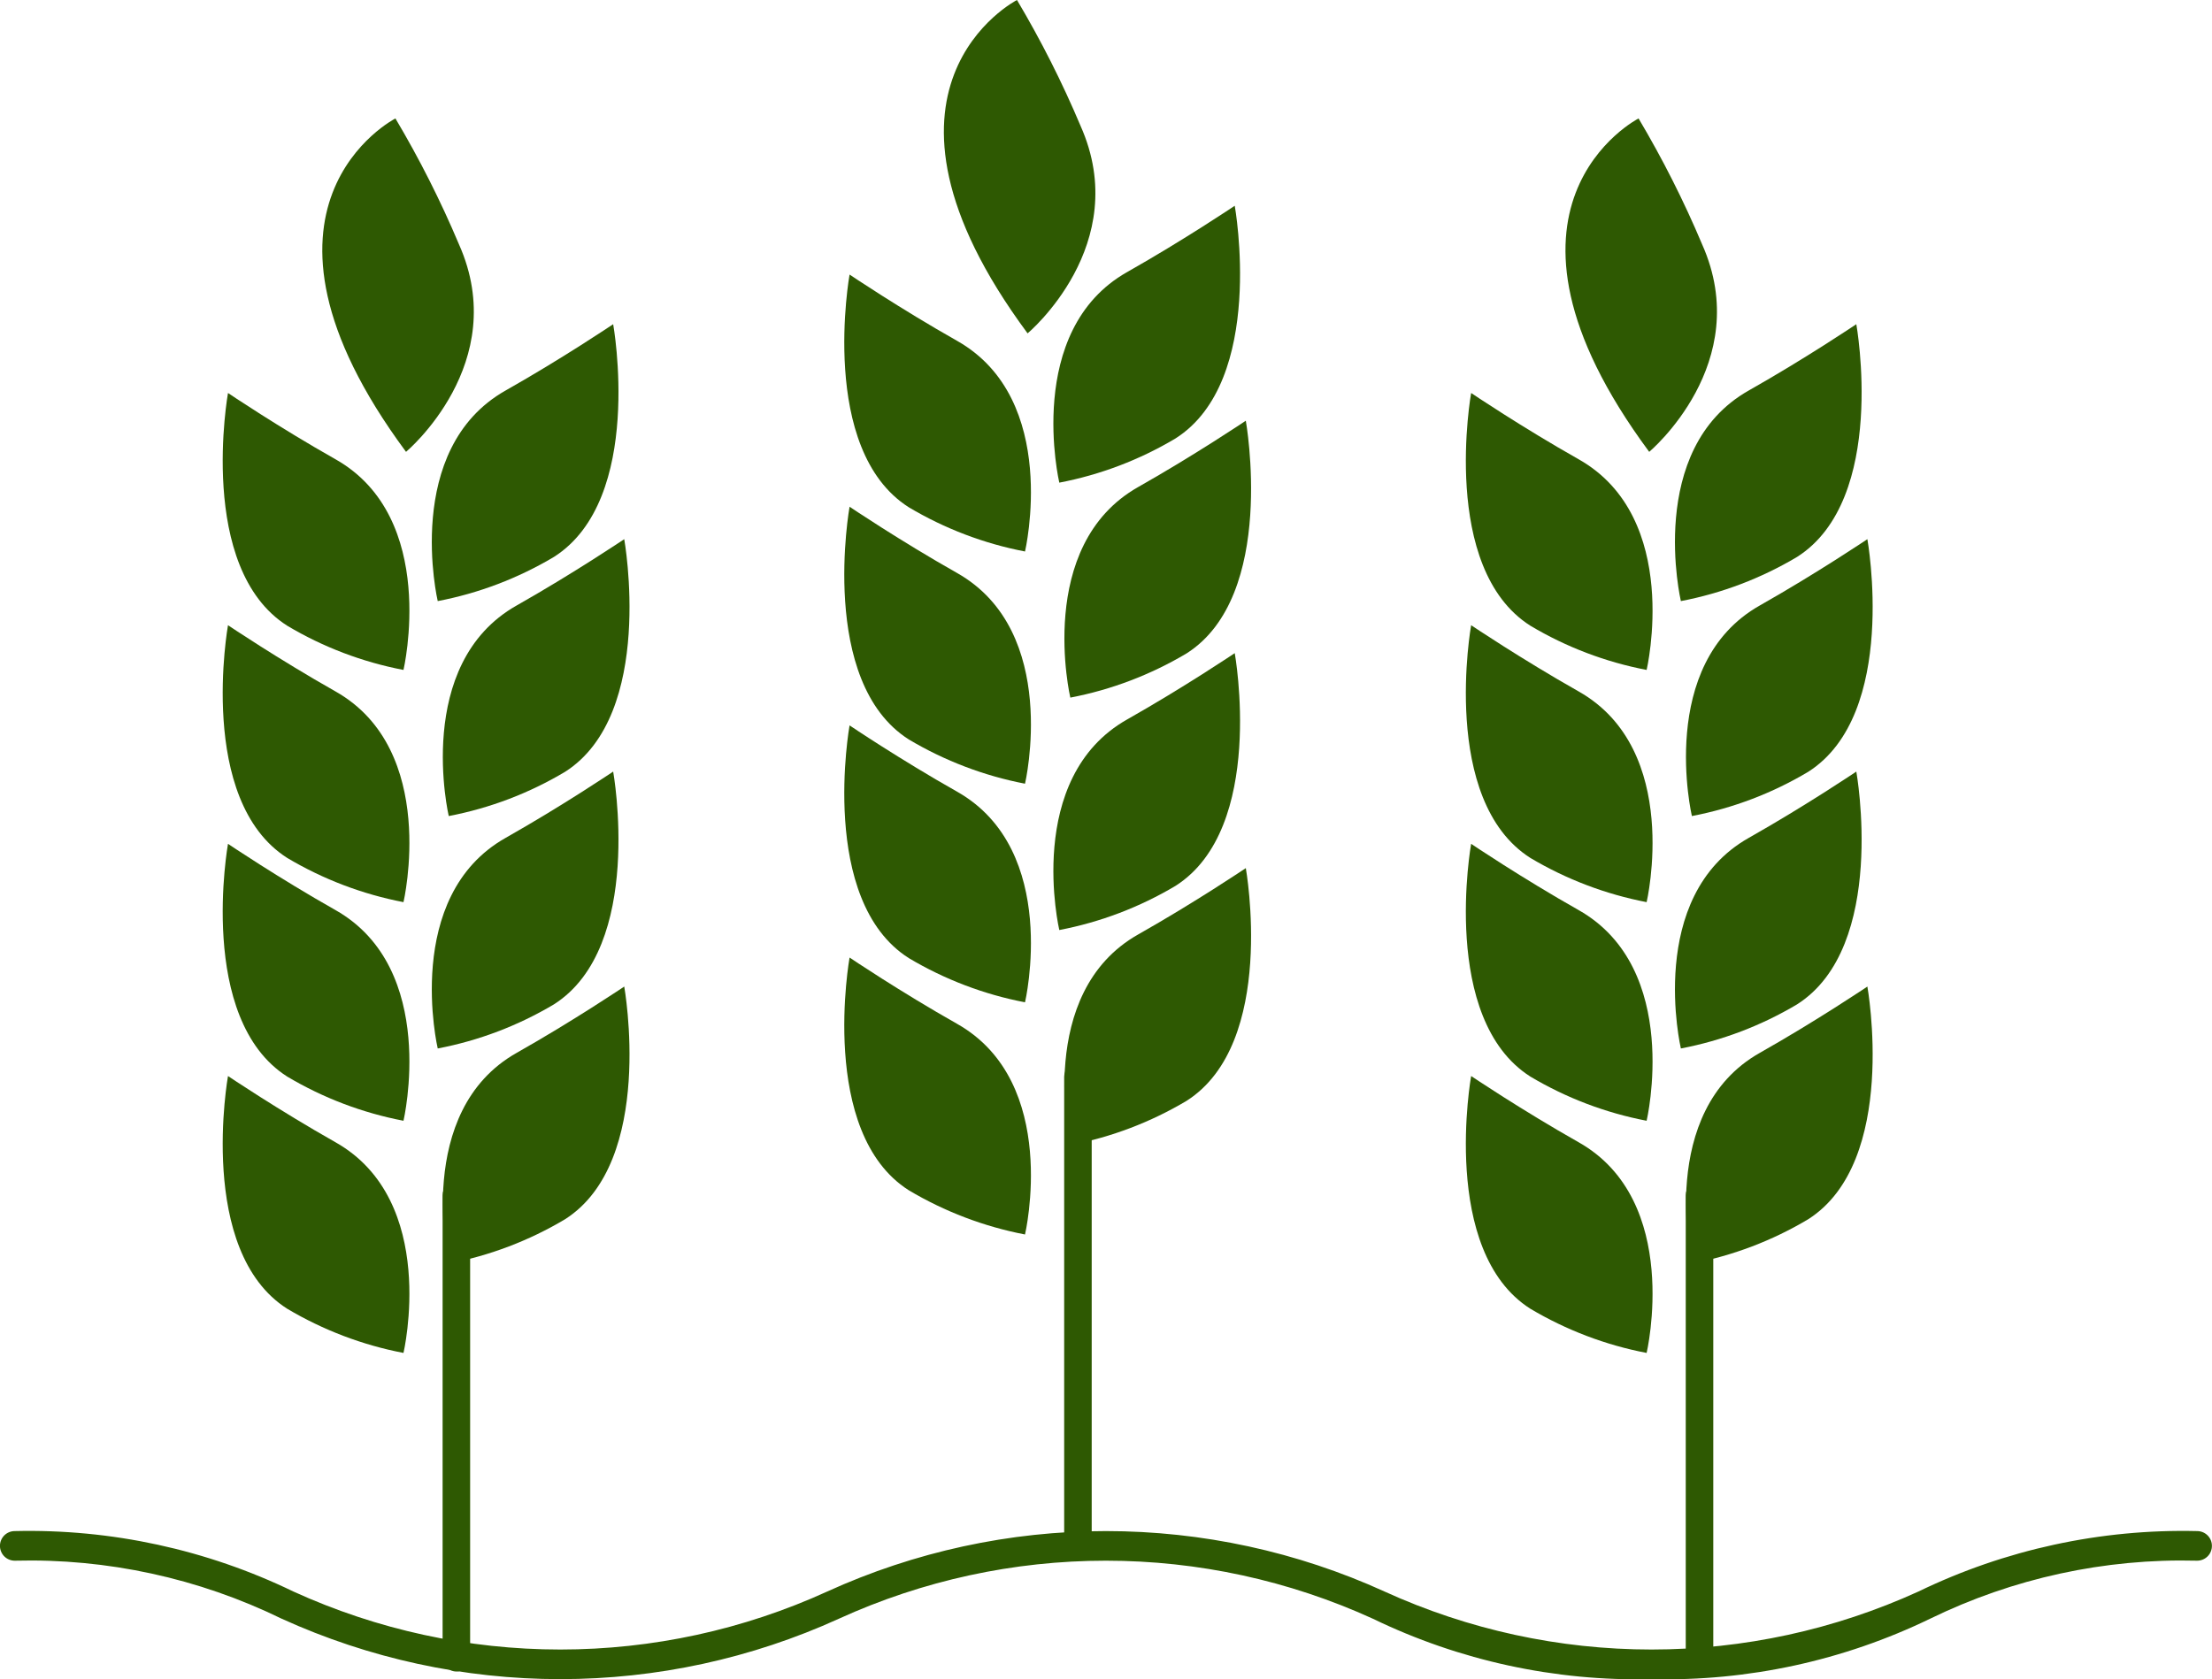 <svg width="54" height="41" viewBox="0 0 54 41" fill="none" xmlns="http://www.w3.org/2000/svg">
<g clip-path="url(#clip0)">
<path d="M40.317 41C37.964 41.056 35.632 40.55 33.513 39.524C31.467 38.591 29.245 38.108 26.997 38.108C24.749 38.108 22.527 38.591 20.481 39.524C18.345 40.497 16.025 41 13.678 41C11.331 41 9.012 40.497 6.875 39.524C4.849 38.535 2.614 38.049 0.36 38.108C0.264 38.108 0.172 38.07 0.104 38.002C0.037 37.934 -0.001 37.842 -0.001 37.746C-0.001 37.65 0.037 37.559 0.104 37.491C0.172 37.423 0.264 37.385 0.36 37.385C2.712 37.329 5.044 37.835 7.163 38.861C9.208 39.794 11.43 40.277 13.678 40.277C15.926 40.277 18.148 39.794 20.194 38.861C22.33 37.888 24.65 37.385 26.997 37.385C29.344 37.385 31.664 37.888 33.8 38.861C35.846 39.794 38.068 40.277 40.317 40.277C42.565 40.277 44.787 39.794 46.833 38.861C48.952 37.835 51.284 37.329 53.637 37.385C53.733 37.385 53.825 37.423 53.893 37.491C53.961 37.559 53.998 37.65 53.998 37.746C53.998 37.842 53.961 37.934 53.893 38.002C53.825 38.07 53.733 38.108 53.637 38.108C51.383 38.049 49.147 38.535 47.12 39.524C45.002 40.55 42.669 41.056 40.317 41Z" fill="#2E5902"/>
<path d="M40.261 11.033C35.818 5.031 40.001 2.892 40.001 2.892C40.588 3.88 41.107 4.908 41.553 5.967C42.846 8.869 40.261 11.033 40.261 11.033Z" fill="#2E5902"/>
<path d="M41.303 19.926C42.305 19.734 43.266 19.369 44.142 18.846C46.355 17.438 45.587 13.165 45.587 13.165C45.587 13.165 44.353 13.996 42.961 14.784C40.433 16.212 41.303 19.926 41.303 19.926Z" fill="#2E5902"/>
<path d="M41.034 14.677C42.035 14.486 42.996 14.12 43.872 13.598C46.087 12.189 45.317 7.916 45.317 7.916C45.317 7.916 44.083 8.748 42.691 9.535C40.164 10.963 41.034 14.677 41.034 14.677Z" fill="#2E5902"/>
<path d="M40.198 22.028C39.196 21.835 38.236 21.47 37.359 20.948C35.145 19.539 35.914 15.266 35.914 15.266C35.914 15.266 37.148 16.097 38.54 16.884C41.068 18.313 40.198 22.028 40.198 22.028Z" fill="#2E5902"/>
<path d="M40.198 16.358C39.196 16.166 38.236 15.801 37.359 15.278C35.145 13.87 35.914 9.596 35.914 9.596C35.914 9.596 37.148 10.429 38.54 11.215C41.068 12.644 40.198 16.358 40.198 16.358Z" fill="#2E5902"/>
<path d="M41.303 30.851C42.305 30.659 43.266 30.294 44.142 29.771C46.355 28.363 45.587 24.089 45.587 24.089C45.587 24.089 44.353 24.921 42.961 25.708C40.433 27.136 41.303 30.851 41.303 30.851Z" fill="#2E5902"/>
<path d="M41.034 25.601C42.035 25.41 42.996 25.045 43.872 24.523C46.087 23.113 45.317 18.84 45.317 18.84C45.317 18.84 44.083 19.672 42.691 20.459C40.164 21.887 41.034 25.601 41.034 25.601Z" fill="#2E5902"/>
<path d="M40.198 33.035C39.196 32.843 38.236 32.477 37.359 31.956C35.145 30.547 35.914 26.274 35.914 26.274C35.914 26.274 37.148 27.105 38.54 27.892C41.068 29.321 40.198 33.035 40.198 33.035Z" fill="#2E5902"/>
<path d="M40.198 27.366C39.196 27.174 38.236 26.809 37.359 26.287C35.145 24.878 35.914 20.604 35.914 20.604C35.914 20.604 37.148 21.437 38.54 22.223C41.068 23.655 40.198 27.366 40.198 27.366Z" fill="#2E5902"/>
<path d="M41.489 40.814C41.445 40.814 41.401 40.806 41.36 40.789C41.319 40.772 41.282 40.747 41.251 40.716C41.22 40.685 41.195 40.648 41.178 40.607C41.161 40.566 41.153 40.522 41.153 40.478V29.183C41.153 29.093 41.188 29.008 41.251 28.945C41.314 28.882 41.4 28.846 41.489 28.846C41.578 28.846 41.663 28.882 41.726 28.945C41.789 29.008 41.825 29.093 41.825 29.183V40.478C41.825 40.567 41.789 40.653 41.726 40.716C41.663 40.779 41.578 40.814 41.489 40.814Z" fill="#2E5902"/>
<path d="M9.912 11.033C5.469 5.031 9.653 2.892 9.653 2.892C10.24 3.88 10.759 4.908 11.205 5.967C12.498 8.869 9.912 11.033 9.912 11.033Z" fill="#2E5902"/>
<path d="M10.955 19.926C11.957 19.734 12.918 19.369 13.794 18.846C16.007 17.438 15.239 13.165 15.239 13.165C15.239 13.165 14.005 13.996 12.613 14.784C10.085 16.212 10.955 19.926 10.955 19.926Z" fill="#2E5902"/>
<path d="M10.686 14.677C11.687 14.486 12.648 14.12 13.524 13.598C15.739 12.189 14.969 7.916 14.969 7.916C14.969 7.916 13.735 8.748 12.343 9.535C9.816 10.963 10.686 14.677 10.686 14.677Z" fill="#2E5902"/>
<path d="M9.85 22.028C8.848 21.835 7.888 21.47 7.011 20.948C4.797 19.539 5.566 15.266 5.566 15.266C5.566 15.266 6.8 16.097 8.192 16.884C10.72 18.313 9.85 22.028 9.85 22.028Z" fill="#2E5902"/>
<path d="M9.85 16.358C8.848 16.166 7.887 15.801 7.011 15.278C4.797 13.87 5.566 9.596 5.566 9.596C5.566 9.596 6.8 10.429 8.192 11.215C10.72 12.644 9.85 16.358 9.85 16.358Z" fill="#2E5902"/>
<path d="M10.955 30.851C11.957 30.659 12.918 30.294 13.794 29.771C16.007 28.363 15.239 24.089 15.239 24.089C15.239 24.089 14.005 24.921 12.613 25.708C10.085 27.136 10.955 30.851 10.955 30.851Z" fill="#2E5902"/>
<path d="M10.686 25.601C11.687 25.41 12.648 25.045 13.524 24.523C15.739 23.113 14.969 18.84 14.969 18.84C14.969 18.84 13.735 19.672 12.343 20.459C9.816 21.887 10.686 25.601 10.686 25.601Z" fill="#2E5902"/>
<path d="M9.85 33.035C8.848 32.843 7.888 32.477 7.011 31.956C4.797 30.547 5.566 26.274 5.566 26.274C5.566 26.274 6.8 27.105 8.192 27.892C10.72 29.321 9.85 33.035 9.85 33.035Z" fill="#2E5902"/>
<path d="M9.85 27.366C8.848 27.174 7.888 26.809 7.011 26.287C4.797 24.878 5.566 20.604 5.566 20.604C5.566 20.604 6.8 21.437 8.192 22.223C10.72 23.655 9.85 27.366 9.85 27.366Z" fill="#2E5902"/>
<path d="M11.141 40.814C11.052 40.814 10.966 40.779 10.903 40.716C10.84 40.653 10.805 40.567 10.805 40.478V29.183C10.805 29.093 10.84 29.008 10.903 28.945C10.966 28.882 11.052 28.846 11.141 28.846C11.23 28.846 11.315 28.882 11.378 28.945C11.441 29.008 11.477 29.093 11.477 29.183V40.478C11.476 40.567 11.441 40.653 11.378 40.716C11.315 40.779 11.23 40.814 11.141 40.814Z" fill="#2E5902"/>
<path d="M25.086 8.14C20.643 2.139 24.827 0 24.827 0C25.414 0.988 25.933 2.015 26.379 3.074C27.672 5.977 25.086 8.14 25.086 8.14Z" fill="#2E5902"/>
<path d="M26.129 17.034C27.131 16.842 28.091 16.476 28.968 15.954C31.181 14.546 30.413 10.273 30.413 10.273C30.413 10.273 29.179 11.103 27.787 11.891C25.259 13.32 26.129 17.034 26.129 17.034Z" fill="#2E5902"/>
<path d="M25.86 11.785C26.861 11.593 27.822 11.228 28.698 10.705C30.913 9.297 30.143 5.024 30.143 5.024C30.143 5.024 28.909 5.855 27.516 6.643C24.99 8.071 25.86 11.785 25.86 11.785Z" fill="#2E5902"/>
<path d="M25.023 19.136C24.022 18.943 23.061 18.577 22.185 18.055C19.971 16.647 20.74 12.373 20.74 12.373C20.74 12.373 21.973 13.205 23.366 13.992C25.893 15.421 25.023 19.136 25.023 19.136Z" fill="#2E5902"/>
<path d="M25.023 13.466C24.022 13.274 23.061 12.908 22.185 12.386C19.971 10.978 20.74 6.704 20.74 6.704C20.74 6.704 21.973 7.536 23.366 8.323C25.893 9.752 25.023 13.466 25.023 13.466Z" fill="#2E5902"/>
<path d="M26.129 27.958C27.131 27.767 28.092 27.401 28.968 26.879C31.181 25.47 30.413 21.197 30.413 21.197C30.413 21.197 29.179 22.029 27.787 22.816C25.259 24.244 26.129 27.958 26.129 27.958Z" fill="#2E5902"/>
<path d="M25.86 22.709C26.861 22.517 27.822 22.152 28.698 21.63C30.913 20.221 30.143 15.948 30.143 15.948C30.143 15.948 28.909 16.779 27.516 17.567C24.99 18.995 25.86 22.709 25.86 22.709Z" fill="#2E5902"/>
<path d="M25.023 30.143C24.022 29.95 23.061 29.585 22.185 29.063C19.971 27.655 20.74 23.381 20.74 23.381C20.74 23.381 21.973 24.213 23.366 25C25.893 26.429 25.023 30.143 25.023 30.143Z" fill="#2E5902"/>
<path d="M25.023 24.474C24.022 24.282 23.061 23.916 22.185 23.394C19.971 21.986 20.74 17.712 20.74 17.712C20.74 17.712 21.973 18.545 23.366 19.331C25.893 20.762 25.023 24.474 25.023 24.474Z" fill="#2E5902"/>
<path d="M26.314 37.922C26.27 37.922 26.227 37.913 26.186 37.897C26.145 37.88 26.108 37.855 26.077 37.824C26.046 37.792 26.021 37.755 26.004 37.715C25.987 37.674 25.979 37.63 25.979 37.586V26.29C25.979 26.201 26.014 26.116 26.077 26.053C26.14 25.989 26.225 25.954 26.314 25.954C26.404 25.954 26.489 25.989 26.552 26.053C26.615 26.116 26.651 26.201 26.651 26.29V37.586C26.65 37.675 26.615 37.76 26.552 37.823C26.489 37.886 26.404 37.922 26.314 37.922Z" fill="#2E5902"/>
</g>
<defs>
<clipPath id="clip0">
<rect width="54" height="41" fill="white"/>
</clipPath>
</defs>
</svg>
